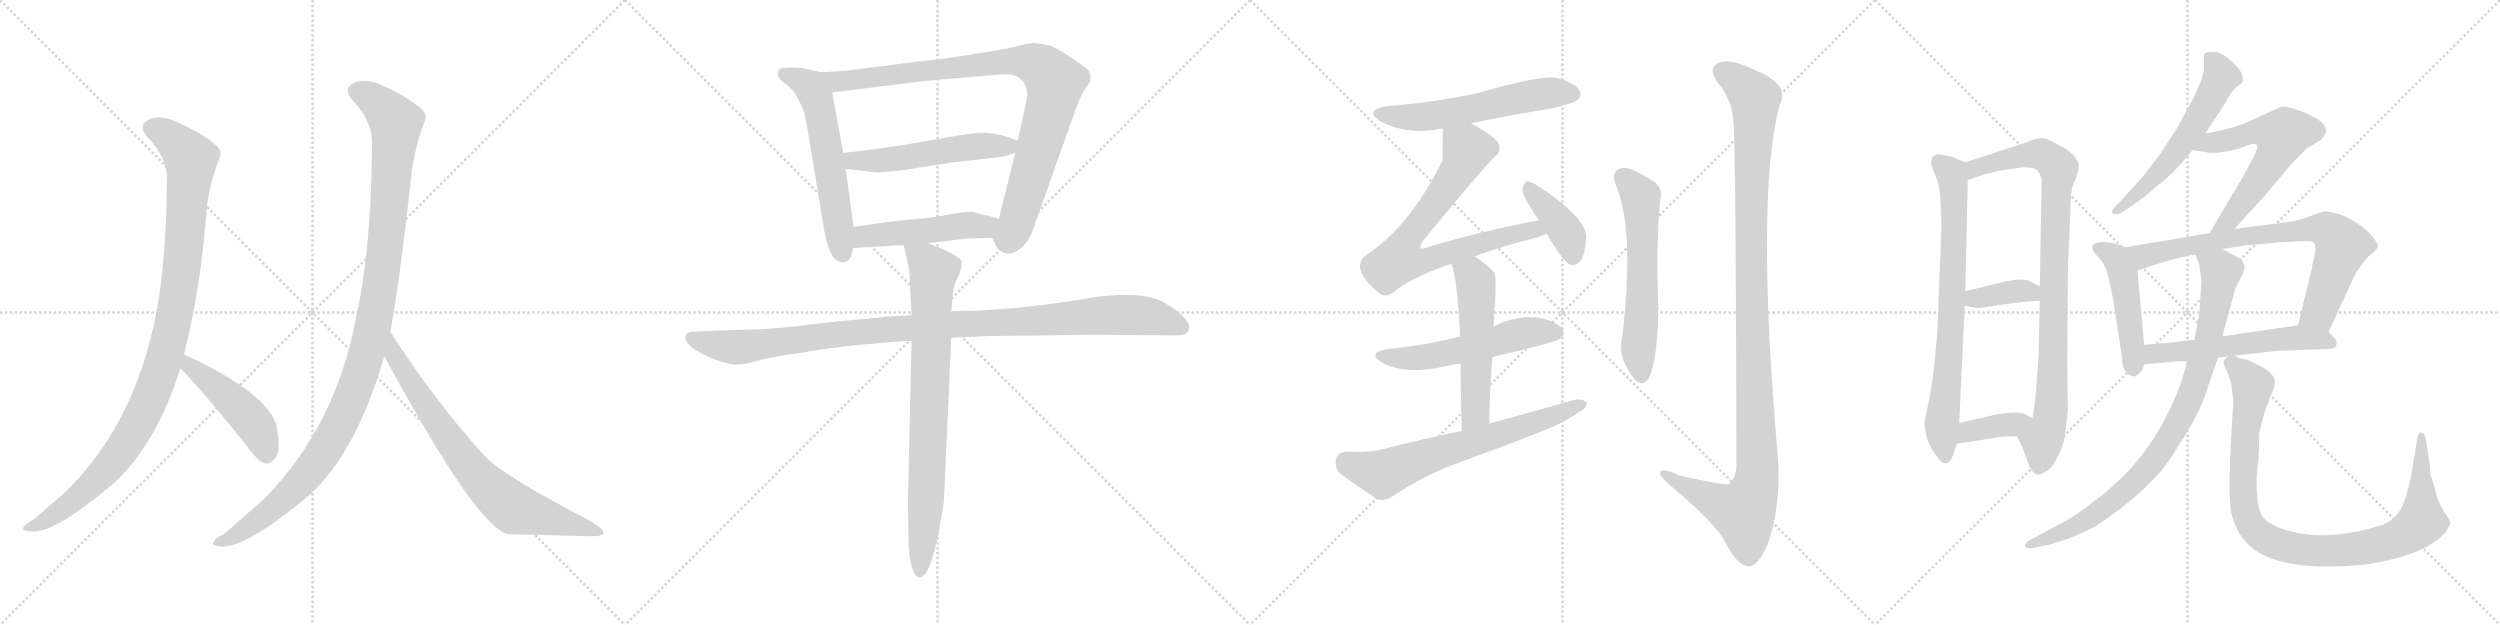 <svg version="1.1" viewBox="0 0 4096 1024" xmlns="http://www.w3.org/2000/svg">
  <g stroke="lightgray" stroke-dasharray="1,1" stroke-width="1" transform="scale(4, 4)">
    <line x1="0" y1="0" x2="256" y2="256"></line>
    <line x1="256" y1="0" x2="0" y2="256"></line>
    <line x1="128" y1="0" x2="128" y2="256"></line>
    <line x1="0" y1="128" x2="256" y2="128"></line>
    <line x1="256" y1="0" x2="512" y2="256"></line>
    <line x1="512" y1="0" x2="256" y2="256"></line>
    <line x1="384" y1="0" x2="384" y2="256"></line>
    <line x1="256" y1="128" x2="512" y2="128"></line>
    <line x1="512" y1="0" x2="768" y2="256"></line>
    <line x1="768" y1="0" x2="512" y2="256"></line>
    <line x1="640" y1="0" x2="640" y2="256"></line>
    <line x1="512" y1="128" x2="768" y2="128"></line>
    <line x1="768" y1="0" x2="1024" y2="256"></line>
    <line x1="1024" y1="0" x2="768" y2="256"></line>
    <line x1="896" y1="0" x2="896" y2="256"></line>
    <line x1="768" y1="128" x2="1024" y2="128"></line>
  </g>
<g transform="scale(1, -1) translate(0, -850)">
   <style type="text/css">
    @keyframes keyframes0 {
      from {
       stroke: black;
       stroke-dashoffset: 1034;
       stroke-width: 128;
       }
       77% {
       animation-timing-function: step-end;
       stroke: black;
       stroke-dashoffset: 0;
       stroke-width: 128;
       }
       to {
       stroke: black;
       stroke-width: 1024;
       }
       }
       #make-me-a-hanzi-animation-0 {
         animation: keyframes0 1.091s both;
         animation-delay: 0s;
         animation-timing-function: linear;
       }
    @keyframes keyframes1 {
      from {
       stroke: black;
       stroke-dashoffset: 465;
       stroke-width: 128;
       }
       60% {
       animation-timing-function: step-end;
       stroke: black;
       stroke-dashoffset: 0;
       stroke-width: 128;
       }
       to {
       stroke: black;
       stroke-width: 1024;
       }
       }
       #make-me-a-hanzi-animation-1 {
         animation: keyframes1 0.628s both;
         animation-delay: 1.091s;
         animation-timing-function: linear;
       }
    @keyframes keyframes2 {
      from {
       stroke: black;
       stroke-dashoffset: 1125;
       stroke-width: 128;
       }
       79% {
       animation-timing-function: step-end;
       stroke: black;
       stroke-dashoffset: 0;
       stroke-width: 128;
       }
       to {
       stroke: black;
       stroke-width: 1024;
       }
       }
       #make-me-a-hanzi-animation-2 {
         animation: keyframes2 1.166s both;
         animation-delay: 1.72s;
         animation-timing-function: linear;
       }
    @keyframes keyframes3 {
      from {
       stroke: black;
       stroke-dashoffset: 755;
       stroke-width: 128;
       }
       71% {
       animation-timing-function: step-end;
       stroke: black;
       stroke-dashoffset: 0;
       stroke-width: 128;
       }
       to {
       stroke: black;
       stroke-width: 1024;
       }
       }
       #make-me-a-hanzi-animation-3 {
         animation: keyframes3 0.864s both;
         animation-delay: 2.885s;
         animation-timing-function: linear;
       }
    @keyframes keyframes4 {
      from {
       stroke: black;
       stroke-dashoffset: 584;
       stroke-width: 128;
       }
       66% {
       animation-timing-function: step-end;
       stroke: black;
       stroke-dashoffset: 0;
       stroke-width: 128;
       }
       to {
       stroke: black;
       stroke-width: 1024;
       }
       }
       #make-me-a-hanzi-animation-4 {
         animation: keyframes4 0.725s both;
         animation-delay: 3.75s;
         animation-timing-function: linear;
       }
    @keyframes keyframes5 {
      from {
       stroke: black;
       stroke-dashoffset: 929;
       stroke-width: 128;
       }
       75% {
       animation-timing-function: step-end;
       stroke: black;
       stroke-dashoffset: 0;
       stroke-width: 128;
       }
       to {
       stroke: black;
       stroke-width: 1024;
       }
       }
       #make-me-a-hanzi-animation-5 {
         animation: keyframes5 1.006s both;
         animation-delay: 4.475s;
         animation-timing-function: linear;
       }
    @keyframes keyframes6 {
      from {
       stroke: black;
       stroke-dashoffset: 533;
       stroke-width: 128;
       }
       63% {
       animation-timing-function: step-end;
       stroke: black;
       stroke-dashoffset: 0;
       stroke-width: 128;
       }
       to {
       stroke: black;
       stroke-width: 1024;
       }
       }
       #make-me-a-hanzi-animation-6 {
         animation: keyframes6 0.684s both;
         animation-delay: 5.481s;
         animation-timing-function: linear;
       }
    @keyframes keyframes7 {
      from {
       stroke: black;
       stroke-dashoffset: 491;
       stroke-width: 128;
       }
       62% {
       animation-timing-function: step-end;
       stroke: black;
       stroke-dashoffset: 0;
       stroke-width: 128;
       }
       to {
       stroke: black;
       stroke-width: 1024;
       }
       }
       #make-me-a-hanzi-animation-7 {
         animation: keyframes7 0.65s both;
         animation-delay: 6.165s;
         animation-timing-function: linear;
       }
    @keyframes keyframes8 {
      from {
       stroke: black;
       stroke-dashoffset: 1066;
       stroke-width: 128;
       }
       78% {
       animation-timing-function: step-end;
       stroke: black;
       stroke-dashoffset: 0;
       stroke-width: 128;
       }
       to {
       stroke: black;
       stroke-width: 1024;
       }
       }
       #make-me-a-hanzi-animation-8 {
         animation: keyframes8 1.118s both;
         animation-delay: 6.814s;
         animation-timing-function: linear;
       }
    @keyframes keyframes9 {
      from {
       stroke: black;
       stroke-dashoffset: 801;
       stroke-width: 128;
       }
       72% {
       animation-timing-function: step-end;
       stroke: black;
       stroke-dashoffset: 0;
       stroke-width: 128;
       }
       to {
       stroke: black;
       stroke-width: 1024;
       }
       }
       #make-me-a-hanzi-animation-9 {
         animation: keyframes9 0.902s both;
         animation-delay: 7.932s;
         animation-timing-function: linear;
       }
    @keyframes keyframes10 {
      from {
       stroke: black;
       stroke-dashoffset: 574;
       stroke-width: 128;
       }
       65% {
       animation-timing-function: step-end;
       stroke: black;
       stroke-dashoffset: 0;
       stroke-width: 128;
       }
       to {
       stroke: black;
       stroke-width: 1024;
       }
       }
       #make-me-a-hanzi-animation-10 {
         animation: keyframes10 0.717s both;
         animation-delay: 8.834s;
         animation-timing-function: linear;
       }
    @keyframes keyframes11 {
      from {
       stroke: black;
       stroke-dashoffset: 750;
       stroke-width: 128;
       }
       71% {
       animation-timing-function: step-end;
       stroke: black;
       stroke-dashoffset: 0;
       stroke-width: 128;
       }
       to {
       stroke: black;
       stroke-width: 1024;
       }
       }
       #make-me-a-hanzi-animation-11 {
         animation: keyframes11 0.86s both;
         animation-delay: 9.551s;
         animation-timing-function: linear;
       }
    @keyframes keyframes12 {
      from {
       stroke: black;
       stroke-dashoffset: 398;
       stroke-width: 128;
       }
       56% {
       animation-timing-function: step-end;
       stroke: black;
       stroke-dashoffset: 0;
       stroke-width: 128;
       }
       to {
       stroke: black;
       stroke-width: 1024;
       }
       }
       #make-me-a-hanzi-animation-12 {
         animation: keyframes12 0.574s both;
         animation-delay: 10.411s;
         animation-timing-function: linear;
       }
    @keyframes keyframes13 {
      from {
       stroke: black;
       stroke-dashoffset: 545;
       stroke-width: 128;
       }
       64% {
       animation-timing-function: step-end;
       stroke: black;
       stroke-dashoffset: 0;
       stroke-width: 128;
       }
       to {
       stroke: black;
       stroke-width: 1024;
       }
       }
       #make-me-a-hanzi-animation-13 {
         animation: keyframes13 0.694s both;
         animation-delay: 10.985s;
         animation-timing-function: linear;
       }
    @keyframes keyframes14 {
      from {
       stroke: black;
       stroke-dashoffset: 539;
       stroke-width: 128;
       }
       64% {
       animation-timing-function: step-end;
       stroke: black;
       stroke-dashoffset: 0;
       stroke-width: 128;
       }
       to {
       stroke: black;
       stroke-width: 1024;
       }
       }
       #make-me-a-hanzi-animation-14 {
         animation: keyframes14 0.689s both;
         animation-delay: 11.679s;
         animation-timing-function: linear;
       }
    @keyframes keyframes15 {
      from {
       stroke: black;
       stroke-dashoffset: 667;
       stroke-width: 128;
       }
       68% {
       animation-timing-function: step-end;
       stroke: black;
       stroke-dashoffset: 0;
       stroke-width: 128;
       }
       to {
       stroke: black;
       stroke-width: 1024;
       }
       }
       #make-me-a-hanzi-animation-15 {
         animation: keyframes15 0.793s both;
         animation-delay: 12.367s;
         animation-timing-function: linear;
       }
    @keyframes keyframes16 {
      from {
       stroke: black;
       stroke-dashoffset: 595;
       stroke-width: 128;
       }
       66% {
       animation-timing-function: step-end;
       stroke: black;
       stroke-dashoffset: 0;
       stroke-width: 128;
       }
       to {
       stroke: black;
       stroke-width: 1024;
       }
       }
       #make-me-a-hanzi-animation-16 {
         animation: keyframes16 0.734s both;
         animation-delay: 13.16s;
         animation-timing-function: linear;
       }
    @keyframes keyframes17 {
      from {
       stroke: black;
       stroke-dashoffset: 1157;
       stroke-width: 128;
       }
       79% {
       animation-timing-function: step-end;
       stroke: black;
       stroke-dashoffset: 0;
       stroke-width: 128;
       }
       to {
       stroke: black;
       stroke-width: 1024;
       }
       }
       #make-me-a-hanzi-animation-17 {
         animation: keyframes17 1.192s both;
         animation-delay: 13.894s;
         animation-timing-function: linear;
       }
    @keyframes keyframes18 {
      from {
       stroke: black;
       stroke-dashoffset: 750;
       stroke-width: 128;
       }
       71% {
       animation-timing-function: step-end;
       stroke: black;
       stroke-dashoffset: 0;
       stroke-width: 128;
       }
       to {
       stroke: black;
       stroke-width: 1024;
       }
       }
       #make-me-a-hanzi-animation-18 {
         animation: keyframes18 0.86s both;
         animation-delay: 15.086s;
         animation-timing-function: linear;
       }
    @keyframes keyframes19 {
      from {
       stroke: black;
       stroke-dashoffset: 912;
       stroke-width: 128;
       }
       75% {
       animation-timing-function: step-end;
       stroke: black;
       stroke-dashoffset: 0;
       stroke-width: 128;
       }
       to {
       stroke: black;
       stroke-width: 1024;
       }
       }
       #make-me-a-hanzi-animation-19 {
         animation: keyframes19 0.992s both;
         animation-delay: 15.946s;
         animation-timing-function: linear;
       }
    @keyframes keyframes20 {
      from {
       stroke: black;
       stroke-dashoffset: 371;
       stroke-width: 128;
       }
       55% {
       animation-timing-function: step-end;
       stroke: black;
       stroke-dashoffset: 0;
       stroke-width: 128;
       }
       to {
       stroke: black;
       stroke-width: 1024;
       }
       }
       #make-me-a-hanzi-animation-20 {
         animation: keyframes20 0.552s both;
         animation-delay: 16.938s;
         animation-timing-function: linear;
       }
    @keyframes keyframes21 {
      from {
       stroke: black;
       stroke-dashoffset: 376;
       stroke-width: 128;
       }
       55% {
       animation-timing-function: step-end;
       stroke: black;
       stroke-dashoffset: 0;
       stroke-width: 128;
       }
       to {
       stroke: black;
       stroke-width: 1024;
       }
       }
       #make-me-a-hanzi-animation-21 {
         animation: keyframes21 0.556s both;
         animation-delay: 17.49s;
         animation-timing-function: linear;
       }
    @keyframes keyframes22 {
      from {
       stroke: black;
       stroke-dashoffset: 574;
       stroke-width: 128;
       }
       65% {
       animation-timing-function: step-end;
       stroke: black;
       stroke-dashoffset: 0;
       stroke-width: 128;
       }
       to {
       stroke: black;
       stroke-width: 1024;
       }
       }
       #make-me-a-hanzi-animation-22 {
         animation: keyframes22 0.717s both;
         animation-delay: 18.046s;
         animation-timing-function: linear;
       }
    @keyframes keyframes23 {
      from {
       stroke: black;
       stroke-dashoffset: 595;
       stroke-width: 128;
       }
       66% {
       animation-timing-function: step-end;
       stroke: black;
       stroke-dashoffset: 0;
       stroke-width: 128;
       }
       to {
       stroke: black;
       stroke-width: 1024;
       }
       }
       #make-me-a-hanzi-animation-23 {
         animation: keyframes23 0.734s both;
         animation-delay: 18.764s;
         animation-timing-function: linear;
       }
    @keyframes keyframes24 {
      from {
       stroke: black;
       stroke-dashoffset: 474;
       stroke-width: 128;
       }
       61% {
       animation-timing-function: step-end;
       stroke: black;
       stroke-dashoffset: 0;
       stroke-width: 128;
       }
       to {
       stroke: black;
       stroke-width: 1024;
       }
       }
       #make-me-a-hanzi-animation-24 {
         animation: keyframes24 0.636s both;
         animation-delay: 19.498s;
         animation-timing-function: linear;
       }
    @keyframes keyframes25 {
      from {
       stroke: black;
       stroke-dashoffset: 766;
       stroke-width: 128;
       }
       71% {
       animation-timing-function: step-end;
       stroke: black;
       stroke-dashoffset: 0;
       stroke-width: 128;
       }
       to {
       stroke: black;
       stroke-width: 1024;
       }
       }
       #make-me-a-hanzi-animation-25 {
         animation: keyframes25 0.873s both;
         animation-delay: 20.133s;
         animation-timing-function: linear;
       }
    @keyframes keyframes26 {
      from {
       stroke: black;
       stroke-dashoffset: 563;
       stroke-width: 128;
       }
       65% {
       animation-timing-function: step-end;
       stroke: black;
       stroke-dashoffset: 0;
       stroke-width: 128;
       }
       to {
       stroke: black;
       stroke-width: 1024;
       }
       }
       #make-me-a-hanzi-animation-26 {
         animation: keyframes26 0.708s both;
         animation-delay: 21.007s;
         animation-timing-function: linear;
       }
    @keyframes keyframes27 {
      from {
       stroke: black;
       stroke-dashoffset: 880;
       stroke-width: 128;
       }
       74% {
       animation-timing-function: step-end;
       stroke: black;
       stroke-dashoffset: 0;
       stroke-width: 128;
       }
       to {
       stroke: black;
       stroke-width: 1024;
       }
       }
       #make-me-a-hanzi-animation-27 {
         animation: keyframes27 0.966s both;
         animation-delay: 21.715s;
         animation-timing-function: linear;
       }
    @keyframes keyframes28 {
      from {
       stroke: black;
       stroke-dashoffset: 977;
       stroke-width: 128;
       }
       76% {
       animation-timing-function: step-end;
       stroke: black;
       stroke-dashoffset: 0;
       stroke-width: 128;
       }
       to {
       stroke: black;
       stroke-width: 1024;
       }
       }
       #make-me-a-hanzi-animation-28 {
         animation: keyframes28 1.045s both;
         animation-delay: 22.681s;
         animation-timing-function: linear;
       }
</style>
<path d="M 301.5 269.5 Q 328.5 375.5 338.5 504.5 Q 341.5 543.5 358.5 588.5 Q 365.5 601.5 354.5 611.5 Q 333.5 630.5 291.5 649.5 Q 266.5 661.5 247.5 655.5 Q 223.5 646.5 241.5 625.5 Q 274.5 591.5 273.5 554.5 Q 272.5 421.5 255.5 334.5 Q 219.5 151.5 104.5 41.5 L 55.5 -0.5 Q 42.5 -7.5 38.5 -13.5 Q 34.5 -20.5 52.5 -20.5 Q 88.5 -24.5 185.5 57.5 Q 255.5 120.5 295.5 246.5 L 301.5 269.5 Z" fill="lightgray"></path> 
<path d="M 295.5 246.5 Q 331.5 210.5 407.5 115.5 Q 420.5 96.5 434.5 90.5 Q 441.5 89.5 449.5 97.5 Q 461.5 109.5 453.5 149.5 Q 443.5 203.5 301.5 269.5 C 274.5 282.5 274.5 267.5 295.5 246.5 Z" fill="lightgray"></path> 
<path d="M 639.5 306.5 Q 652.5 372.5 672.5 548.5 Q 675.5 594.5 694.5 648.5 Q 701.5 661.5 690.5 671.5 Q 669.5 690.5 627.5 709.5 Q 602.5 721.5 583.5 715.5 Q 559.5 706.5 577.5 685.5 Q 610.5 651.5 609.5 614.5 Q 608.5 442.5 583.5 330.5 Q 550.5 152.5 433.5 33.5 L 367.5 -24.5 Q 352.5 -31.5 350.5 -37.5 Q 344.5 -44.5 364.5 -45.5 Q 406.5 -45.5 507.5 39.5 Q 583.5 108.5 629.5 265.5 Q 628.5 266.5 629.5 266.5 L 639.5 306.5 Z" fill="lightgray"></path> 
<path d="M 629.5 266.5 Q 785.5 -21.5 834.5 -25.5 Q 903.5 -26.5 962.5 -28.5 Q 987.5 -29.5 988.5 -23.5 Q 989.5 -16.5 963.5 -1.5 Q 822.5 71.5 792.5 104.5 Q 710.5 195.5 639.5 306.5 C 623.5 331.5 615.5 292.5 629.5 266.5 Z" fill="lightgray"></path> 
<path d="M 1344.5 731.5 L 1328.5 735.5 Q 1316.5 739.5 1297.5 739.5 Q 1278.5 739.5 1276.5 735.5 Q 1268.5 724.5 1289.5 710.5 Q 1295.5 706.5 1302.5 697.5 L 1314.5 674.5 Q 1319.5 661.5 1321.5 647.5 L 1350.5 471.5 Q 1356.5 442.5 1363.5 431.5 Q 1370.5 419.5 1382.5 420.5 Q 1394.5 420.5 1397.5 443.5 L 1398.5 478.5 L 1385.5 573.5 L 1381.5 599.5 L 1363.5 698.5 C 1358.5 728.5 1358.5 728.5 1344.5 731.5 Z" fill="lightgray"></path> 
<path d="M 1625.5 460.5 L 1632.5 445.5 Q 1634.5 440.5 1643.5 436.5 Q 1652.5 432.5 1661.5 436.5 Q 1683.5 445.5 1694.5 479.5 L 1760.5 665.5 Q 1767.5 686.5 1773.5 697.5 L 1785.5 715.5 Q 1789.5 732.5 1777.5 739.5 Q 1730.5 774.5 1715.5 776.5 L 1696.5 779.5 Q 1693.5 780.5 1670.5 775.5 Q 1651.5 769.5 1595.5 761.5 Q 1540.5 752.5 1506.5 749.5 L 1404.5 736.5 Q 1383.5 733.5 1344.5 731.5 C 1314.5 729.5 1333.5 694.5 1363.5 698.5 L 1516.5 717.5 L 1632.5 727.5 Q 1657.5 729.5 1666.5 724.5 Q 1687.5 712.5 1681.5 683.5 L 1667.5 619.5 L 1663.5 599.5 L 1636.5 491.5 C 1629.5 462.5 1623.5 464.5 1625.5 460.5 Z" fill="lightgray"></path> 
<path d="M 1667.5 619.5 L 1648.5 626.5 Q 1630.5 631.5 1613.5 632.5 Q 1597.5 633.5 1520.5 619.5 Q 1443.5 605.5 1381.5 599.5 C 1351.5 596.5 1355.5 577.5 1385.5 573.5 L 1434.5 567.5 Q 1436.5 566.5 1480.5 571.5 L 1558.5 583.5 L 1644.5 593.5 L 1663.5 599.5 C 1692.5 608.5 1694.5 609.5 1667.5 619.5 Z" fill="lightgray"></path> 
<path d="M 1520.5 451.5 L 1585.5 459.5 Q 1609.5 459.5 1625.5 460.5 C 1655.5 462.5 1665.5 483.5 1636.5 491.5 L 1619.5 496.5 Q 1598.5 500.5 1596.5 502.5 Q 1584.5 504.5 1554.5 498.5 Q 1524.5 492.5 1492.5 490.5 Q 1461.5 487.5 1398.5 478.5 C 1368.5 474.5 1367.5 441.5 1397.5 443.5 L 1480.5 448.5 L 1520.5 451.5 Z" fill="lightgray"></path> 
<path d="M 1493.5 333.5 L 1456.5 331.5 L 1374.5 323.5 Q 1352.5 321.5 1303.5 315.5 Q 1255.5 309.5 1203.5 309.5 L 1134.5 306.5 Q 1125.5 305.5 1123.5 300.5 Q 1118.5 286.5 1153.5 268.5 Q 1173.5 259.5 1189.5 255.5 Q 1205.5 248.5 1239.5 258.5 Q 1274.5 267.5 1310.5 271.5 Q 1351.5 279.5 1413.5 285.5 Q 1475.5 291.5 1493.5 291.5 L 1558.5 296.5 L 1621.5 299.5 L 1714.5 300.5 Q 1748.5 301.5 1796.5 301.5 L 1926.5 300.5 Q 1946.5 300.5 1947.5 309.5 Q 1953.5 326.5 1908.5 353.5 Q 1877.5 373.5 1795.5 363.5 Q 1690.5 345.5 1620.5 342.5 L 1596.5 340.5 Q 1568.5 341.5 1558.5 339.5 L 1493.5 333.5 Z" fill="lightgray"></path> 
<path d="M 1480.5 448.5 L 1489.5 409.5 L 1493.5 333.5 L 1493.5 291.5 L 1487.5 25.5 L 1488.5 -31.5 Q 1488.5 -56.5 1493.5 -77.5 Q 1501.5 -104.5 1514.5 -91.5 Q 1531.5 -73.5 1546.5 28.5 L 1558.5 296.5 L 1558.5 339.5 L 1560.5 360.5 Q 1561.5 375.5 1565.5 387.5 L 1571.5 400.5 Q 1576.5 414.5 1575.5 420.5 Q 1575.5 430.5 1520.5 451.5 C 1492.5 462.5 1475.5 469.5 1480.5 448.5 Z" fill="lightgray"></path> 
<path d="M 2410.0 648.0 Q 2471.0 661.0 2536.0 671.0 Q 2576.0 680.0 2583.0 685.0 Q 2593.0 692.0 2588.0 702.0 Q 2581.0 714.0 2551.0 722.0 Q 2526.0 728.0 2419.0 697.0 Q 2349.0 682.0 2272.0 676.0 Q 2235.0 670.0 2260.0 652.0 Q 2305.0 628.0 2360.0 639.0 Q 2361.0 640.0 2364.0 639.0 L 2410.0 648.0 Z" fill="lightgray"></path> 
<path d="M 2416.0 430.0 Q 2456.0 445.0 2518.0 461.0 Q 2527.0 464.0 2534.0 467.0 C 2562.0 477.0 2550.0 495.0 2521.0 489.0 Q 2433.0 473.0 2339.0 445.0 Q 2330.0 441.0 2327.0 444.0 Q 2326.0 447.0 2331.0 455.0 Q 2428.0 573.0 2448.0 592.0 Q 2461.0 602.0 2455.0 615.0 Q 2449.0 627.0 2410.0 648.0 C 2384.0 663.0 2364.0 669.0 2364.0 639.0 Q 2364.0 591.0 2363.0 586.0 Q 2309.0 478.0 2238.0 432.0 Q 2211.0 410.0 2258.0 371.0 Q 2268.0 361.0 2283.0 371.0 Q 2313.0 396.0 2378.0 418.0 L 2416.0 430.0 Z" fill="lightgray"></path> 
<path d="M 2534.0 467.0 Q 2562.0 419.0 2574.0 416.0 Q 2583.0 415.0 2590.0 423.0 Q 2597.0 433.0 2599.0 461.0 Q 2599.0 494.0 2519.0 546.0 Q 2507.0 553.0 2501.0 553.0 Q 2497.0 550.0 2494.0 540.0 Q 2494.0 530.0 2511.0 505.0 Q 2515.0 498.0 2521.0 489.0 L 2534.0 467.0 Z" fill="lightgray"></path> 
<path d="M 2445.0 265.0 Q 2548.0 289.0 2556.0 295.0 Q 2565.0 302.0 2560.0 311.0 Q 2553.0 321.0 2525.0 329.0 Q 2486.0 335.0 2447.0 315.0 L 2392.0 298.0 Q 2386.0 298.0 2381.0 296.0 Q 2332.0 284.0 2273.0 278.0 Q 2239.0 272.0 2264.0 256.0 Q 2303.0 235.0 2369.0 250.0 Q 2379.0 253.0 2393.0 254.0 L 2445.0 265.0 Z" fill="lightgray"></path> 
<path d="M 2440.0 156.0 Q 2441.0 214.0 2445.0 265.0 L 2447.0 315.0 Q 2453.0 399.0 2448.0 404.0 Q 2432.0 420.0 2416.0 430.0 C 2391.0 447.0 2369.0 447.0 2378.0 418.0 Q 2388.0 390.0 2392.0 306.0 Q 2391.0 303.0 2392.0 298.0 L 2393.0 254.0 Q 2393.0 209.0 2395.0 144.0 C 2396.0 114.0 2439.0 126.0 2440.0 156.0 Z" fill="lightgray"></path> 
<path d="M 2395.0 144.0 Q 2331.0 131.0 2265.0 114.0 Q 2243.0 108.0 2206.0 110.0 Q 2191.0 109.0 2189.0 98.0 Q 2186.0 83.0 2196.0 74.0 Q 2221.0 55.0 2257.0 32.0 Q 2267.0 28.0 2282.0 37.0 Q 2328.0 68.0 2379.0 88.0 Q 2457.0 116.0 2533.0 146.0 Q 2563.0 158.0 2584.0 173.0 Q 2599.0 180.0 2600.0 190.0 Q 2594.0 197.0 2580.0 195.0 Q 2513.0 176.0 2440.0 156.0 L 2395.0 144.0 Z" fill="lightgray"></path> 
<path d="M 2646.0 550.0 Q 2679.0 478.0 2658.0 298.0 Q 2649.0 262.0 2680.0 227.0 Q 2690.0 217.0 2700.0 228.0 Q 2716.0 256.0 2717.0 346.0 Q 2713.0 454.0 2720.0 521.0 Q 2726.0 543.0 2706.0 555.0 Q 2690.0 565.0 2672.0 573.0 Q 2659.0 577.0 2650.0 572.0 Q 2641.0 565.0 2646.0 550.0 Z" fill="lightgray"></path> 
<path d="M 2840.0 650.0 Q 2844.0 616.0 2845.0 88.0 Q 2844.0 66.0 2833.0 57.0 Q 2826.0 54.0 2752.0 71.0 Q 2718.0 86.0 2720.0 74.0 Q 2721.0 67.0 2742.0 50.0 Q 2811.0 -8.0 2827.0 -39.0 Q 2846.0 -76.0 2864.0 -78.0 Q 2880.0 -79.0 2896.0 -42.0 Q 2915.0 7.0 2914.0 87.0 Q 2875.0 529.0 2916.0 679.0 Q 2934.0 712.0 2873.0 736.0 Q 2836.0 755.0 2816.0 747.0 Q 2797.0 740.0 2814.0 715.0 Q 2838.0 687.0 2840.0 650.0 Z" fill="lightgray"></path> 
<path d="M 3179.0 525.0 L 3181.0 479.0 L 3174.0 307.0 Q 3174.0 302.0 3170.0 261.0 Q 3166.0 220.0 3160.0 192.0 L 3153.0 158.0 Q 3153.0 152.0 3155.0 141.0 Q 3157.0 130.0 3163.0 118.0 Q 3170.0 106.0 3173.0 103.0 Q 3181.0 90.0 3188.0 91.0 Q 3196.0 92.0 3200.0 105.0 L 3206.0 123.0 L 3210.0 157.0 L 3219.0 349.0 L 3220.0 373.0 L 3224.0 555.0 C 3225.0 582.0 3225.0 582.0 3220.0 584.0 L 3198.0 593.0 Q 3178.0 598.0 3174.0 597.0 Q 3158.0 593.0 3168.0 569.0 Q 3178.0 549.0 3179.0 525.0 Z" fill="lightgray"></path> 
<path d="M 3305.0 135.0 L 3315.0 114.0 L 3324.0 88.0 Q 3331.0 74.0 3336.0 73.0 Q 3342.0 71.0 3353.0 78.0 Q 3364.0 85.0 3372.0 103.0 Q 3381.0 121.0 3383.0 135.0 L 3388.0 178.0 L 3387.0 257.0 L 3388.0 410.0 L 3393.0 527.0 Q 3394.0 544.0 3400.0 555.0 Q 3406.0 571.0 3406.0 578.0 Q 3406.0 584.0 3399.0 593.0 Q 3393.0 602.0 3379.0 609.0 L 3357.0 621.0 Q 3342.0 628.0 3321.0 617.0 L 3220.0 584.0 C 3191.0 575.0 3196.0 545.0 3224.0 555.0 L 3244.0 562.0 Q 3256.0 566.0 3279.0 571.0 L 3316.0 576.0 Q 3332.0 576.0 3338.0 571.0 Q 3343.0 565.0 3345.0 555.0 L 3342.0 381.0 L 3342.0 357.0 L 3340.0 270.0 L 3337.0 227.0 Q 3335.0 188.0 3330.0 165.0 C 3325.0 135.0 3292.0 162.0 3305.0 135.0 Z" fill="lightgray"></path> 
<path d="M 3219.0 349.0 L 3241.0 345.0 L 3295.0 353.0 Q 3327.0 357.0 3342.0 357.0 C 3372.0 358.0 3369.0 368.0 3342.0 381.0 L 3326.0 389.0 Q 3321.0 392.0 3307.0 392.0 L 3286.0 389.0 L 3220.0 373.0 C 3191.0 366.0 3189.0 354.0 3219.0 349.0 Z" fill="lightgray"></path> 
<path d="M 3206.0 123.0 L 3284.0 135.0 L 3305.0 135.0 C 3335.0 135.0 3356.0 151.0 3330.0 165.0 L 3315.0 173.0 Q 3294.0 176.0 3262.0 169.0 L 3210.0 157.0 C 3181.0 150.0 3176.0 118.0 3206.0 123.0 Z" fill="lightgray"></path> 
<path d="M 3613.0 631.0 L 3647.0 683.0 Q 3656.0 701.0 3664.0 707.0 L 3674.0 715.0 Q 3677.0 728.0 3665.0 741.0 Q 3642.0 765.0 3628.0 765.0 Q 3614.0 765.0 3612.0 762.0 Q 3610.0 755.0 3611.0 742.0 Q 3613.0 729.0 3592.0 686.0 L 3565.0 637.0 L 3540.0 599.0 L 3512.0 562.0 L 3473.0 519.0 Q 3466.0 513.0 3464.0 509.0 Q 3455.0 499.0 3467.0 499.0 Q 3471.0 499.0 3478.0 503.0 L 3493.0 513.0 Q 3514.0 527.0 3535.0 546.0 Q 3563.0 567.0 3592.0 604.0 L 3613.0 631.0 Z" fill="lightgray"></path> 
<path d="M 3661.0 475.0 L 3712.0 531.0 L 3754.0 581.0 Q 3778.0 606.0 3780.0 607.0 L 3803.0 621.0 Q 3811.0 631.0 3811.0 636.0 Q 3811.0 651.0 3777.0 665.0 Q 3743.0 679.0 3735.0 674.0 L 3691.0 654.0 Q 3663.0 640.0 3613.0 631.0 C 3584.0 625.0 3562.0 608.0 3592.0 604.0 L 3612.0 601.0 Q 3629.0 596.0 3670.0 607.0 Q 3685.0 613.0 3689.0 614.0 Q 3693.0 615.0 3697.0 613.0 Q 3701.0 610.0 3692.0 592.0 L 3674.0 559.0 L 3620.0 468.0 C 3605.0 442.0 3641.0 453.0 3661.0 475.0 Z" fill="lightgray"></path> 
<path d="M 3483.0 445.0 L 3465.0 451.0 Q 3450.0 454.0 3439.0 453.0 Q 3429.0 451.0 3428.0 447.0 Q 3427.0 440.0 3433.0 434.0 L 3444.0 421.0 Q 3453.0 411.0 3462.0 360.0 L 3477.0 263.0 Q 3476.0 245.0 3489.0 235.0 L 3497.0 233.0 Q 3511.0 240.0 3513.0 253.0 L 3513.0 285.0 L 3502.0 407.0 C 3499.0 437.0 3499.0 440.0 3483.0 445.0 Z" fill="lightgray"></path> 
<path d="M 3815.0 306.0 L 3852.0 386.0 Q 3860.0 405.0 3867.0 413.0 Q 3873.0 423.0 3884.0 433.0 Q 3895.0 442.0 3896.0 446.0 Q 3897.0 449.0 3889.0 460.0 Q 3882.0 470.0 3864.0 483.0 Q 3846.0 495.0 3830.0 500.0 Q 3814.0 504.0 3809.0 504.0 Q 3804.0 503.0 3785.0 496.0 Q 3767.0 488.0 3732.0 484.0 L 3661.0 475.0 L 3620.0 468.0 L 3483.0 445.0 C 3453.0 440.0 3473.0 398.0 3502.0 407.0 L 3521.0 413.0 Q 3569.0 429.0 3597.0 433.0 L 3641.0 442.0 L 3680.0 448.0 L 3735.0 453.0 Q 3770.0 455.0 3779.0 455.0 Q 3789.0 455.0 3792.0 451.0 Q 3795.0 447.0 3792.0 429.0 Q 3788.0 417.0 3788.0 411.0 L 3765.0 317.0 C 3758.0 288.0 3802.0 279.0 3815.0 306.0 Z" fill="lightgray"></path> 
<path d="M 3660.0 267.0 L 3729.0 275.0 L 3808.0 278.0 Q 3827.0 278.0 3828.0 285.0 Q 3830.0 292.0 3822.0 299.0 L 3815.0 306.0 C 3799.0 322.0 3795.0 321.0 3765.0 317.0 L 3641.0 299.0 L 3595.0 293.0 L 3570.0 291.0 Q 3566.0 289.0 3547.0 288.0 L 3513.0 285.0 C 3483.0 282.0 3483.0 250.0 3513.0 253.0 L 3568.0 258.0 L 3584.0 258.0 L 3634.0 264.0 L 3650.0 266.0 L 3660.0 267.0 Z" fill="lightgray"></path> 
<path d="M 3584.0 258.0 L 3576.0 231.0 Q 3543.0 135.0 3480.0 71.0 Q 3458.0 50.0 3448.0 42.0 L 3417.0 18.0 Q 3396.0 2.0 3357.0 -18.0 L 3322.0 -37.0 Q 3317.0 -42.0 3318.0 -45.0 Q 3320.0 -49.0 3330.0 -48.0 L 3345.0 -45.0 Q 3380.0 -39.0 3432.0 -13.0 Q 3501.0 32.0 3543.0 81.0 Q 3557.0 99.0 3582.0 140.0 Q 3607.0 180.0 3618.0 218.0 L 3634.0 264.0 L 3641.0 299.0 L 3663.0 379.0 L 3672.0 396.0 Q 3679.0 410.0 3677.0 416.0 Q 3676.0 422.0 3667.0 428.0 L 3641.0 442.0 C 3615.0 456.0 3587.0 461.0 3597.0 433.0 L 3603.0 417.0 L 3607.0 392.0 L 3605.0 363.0 Q 3604.0 336.0 3601.0 323.0 L 3595.0 293.0 L 3584.0 258.0 Z" fill="lightgray"></path> 
<path d="M 3982.0 73.0 L 3981.0 88.0 L 3975.0 128.0 Q 3973.0 137.0 3971.0 139.0 Q 3963.0 147.0 3960.0 129.0 L 3951.0 74.0 Q 3941.0 23.0 3928.0 8.0 Q 3915.0 -7.0 3900.0 -11.0 Q 3806.0 -40.0 3738.0 -16.0 Q 3709.0 -5.0 3704.0 9.0 Q 3698.0 23.0 3698.0 43.0 Q 3696.0 58.0 3699.0 86.0 Q 3702.0 114.0 3701.0 132.0 Q 3701.0 150.0 3720.0 201.0 Q 3727.0 214.0 3727.0 225.0 Q 3726.0 240.0 3698.0 253.0 L 3681.0 261.0 Q 3674.0 261.0 3660.0 267.0 C 3651.0 270.0 3651.0 270.0 3650.0 266.0 L 3645.0 261.0 Q 3640.0 256.0 3649.0 241.0 L 3656.0 221.0 Q 3656.0 215.0 3658.0 202.0 Q 3660.0 188.0 3658.0 177.0 L 3654.0 103.0 Q 3651.0 36.0 3656.0 9.0 Q 3665.0 -30.0 3694.0 -51.0 Q 3749.0 -89.0 3882.0 -74.0 Q 3974.0 -59.0 4006.0 -23.0 Q 4015.0 -10.0 4015.0 -6.0 Q 4011.0 2.0 4003.0 14.0 Q 3995.0 26.0 3992.0 39.0 Q 3989.0 52.0 3982.0 73.0 Z" fill="lightgray"></path> 
      <clipPath id="make-me-a-hanzi-clip-0">
      <path d="M 301.5 269.5 Q 328.5 375.5 338.5 504.5 Q 341.5 543.5 358.5 588.5 Q 365.5 601.5 354.5 611.5 Q 333.5 630.5 291.5 649.5 Q 266.5 661.5 247.5 655.5 Q 223.5 646.5 241.5 625.5 Q 274.5 591.5 273.5 554.5 Q 272.5 421.5 255.5 334.5 Q 219.5 151.5 104.5 41.5 L 55.5 -0.5 Q 42.5 -7.5 38.5 -13.5 Q 34.5 -20.5 52.5 -20.5 Q 88.5 -24.5 185.5 57.5 Q 255.5 120.5 295.5 246.5 L 301.5 269.5 Z" fill="lightgray"></path>
      </clipPath>
      <path clip-path="url(#make-me-a-hanzi-clip-0)" d="M 249.5 639.5 L 286.5 618.5 L 312.5 586.5 L 290.5 355.5 L 264.5 246.5 L 233.5 170.5 L 180.5 88.5 L 115.5 25.5 L 46.5 -15.5 " fill="none" id="make-me-a-hanzi-animation-0" stroke-dasharray="906 1812" stroke-linecap="round"></path>

      <clipPath id="make-me-a-hanzi-clip-1">
      <path d="M 295.5 246.5 Q 331.5 210.5 407.5 115.5 Q 420.5 96.5 434.5 90.5 Q 441.5 89.5 449.5 97.5 Q 461.5 109.5 453.5 149.5 Q 443.5 203.5 301.5 269.5 C 274.5 282.5 274.5 267.5 295.5 246.5 Z" fill="lightgray"></path>
      </clipPath>
      <path clip-path="url(#make-me-a-hanzi-clip-1)" d="M 310.5 261.5 L 310.5 250.5 L 407.5 166.5 L 427.5 136.5 L 435.5 103.5 " fill="none" id="make-me-a-hanzi-animation-1" stroke-dasharray="337 674" stroke-linecap="round"></path>

      <clipPath id="make-me-a-hanzi-clip-2">
      <path d="M 639.5 306.5 Q 652.5 372.5 672.5 548.5 Q 675.5 594.5 694.5 648.5 Q 701.5 661.5 690.5 671.5 Q 669.5 690.5 627.5 709.5 Q 602.5 721.5 583.5 715.5 Q 559.5 706.5 577.5 685.5 Q 610.5 651.5 609.5 614.5 Q 608.5 442.5 583.5 330.5 Q 550.5 152.5 433.5 33.5 L 367.5 -24.5 Q 352.5 -31.5 350.5 -37.5 Q 344.5 -44.5 364.5 -45.5 Q 406.5 -45.5 507.5 39.5 Q 583.5 108.5 629.5 265.5 Q 628.5 266.5 629.5 266.5 L 639.5 306.5 Z" fill="lightgray"></path>
      </clipPath>
      <path clip-path="url(#make-me-a-hanzi-clip-2)" d="M 585.5 699.5 L 622.5 678.5 L 648.5 646.5 L 627.5 411.5 L 593.5 247.5 L 544.5 131.5 L 508.5 79.5 L 438.5 9.5 L 358.5 -39.5 " fill="none" id="make-me-a-hanzi-animation-2" stroke-dasharray="997 1994" stroke-linecap="round"></path>

      <clipPath id="make-me-a-hanzi-clip-3">
      <path d="M 629.5 266.5 Q 785.5 -21.5 834.5 -25.5 Q 903.5 -26.5 962.5 -28.5 Q 987.5 -29.5 988.5 -23.5 Q 989.5 -16.5 963.5 -1.5 Q 822.5 71.5 792.5 104.5 Q 710.5 195.5 639.5 306.5 C 623.5 331.5 615.5 292.5 629.5 266.5 Z" fill="lightgray"></path>
      </clipPath>
      <path clip-path="url(#make-me-a-hanzi-clip-3)" d="M 642.5 298.5 L 647.5 260.5 L 703.5 174.5 L 752.5 106.5 L 812.5 40.5 L 842.5 16.5 L 983.5 -22.5 " fill="none" id="make-me-a-hanzi-animation-3" stroke-dasharray="627 1254" stroke-linecap="round"></path>

      <clipPath id="make-me-a-hanzi-clip-4">
      <path d="M 1344.5 731.5 L 1328.5 735.5 Q 1316.5 739.5 1297.5 739.5 Q 1278.5 739.5 1276.5 735.5 Q 1268.5 724.5 1289.5 710.5 Q 1295.5 706.5 1302.5 697.5 L 1314.5 674.5 Q 1319.5 661.5 1321.5 647.5 L 1350.5 471.5 Q 1356.5 442.5 1363.5 431.5 Q 1370.5 419.5 1382.5 420.5 Q 1394.5 420.5 1397.5 443.5 L 1398.5 478.5 L 1385.5 573.5 L 1381.5 599.5 L 1363.5 698.5 C 1358.5 728.5 1358.5 728.5 1344.5 731.5 Z" fill="lightgray"></path>
      </clipPath>
      <path clip-path="url(#make-me-a-hanzi-clip-4)" d="M 1283.5 729.5 L 1326.5 708.5 L 1337.5 690.5 L 1380.5 435.5 " fill="none" id="make-me-a-hanzi-animation-4" stroke-dasharray="456 912" stroke-linecap="round"></path>

      <clipPath id="make-me-a-hanzi-clip-5">
      <path d="M 1625.5 460.5 L 1632.5 445.5 Q 1634.5 440.5 1643.5 436.5 Q 1652.5 432.5 1661.5 436.5 Q 1683.5 445.5 1694.5 479.5 L 1760.5 665.5 Q 1767.5 686.5 1773.5 697.5 L 1785.5 715.5 Q 1789.5 732.5 1777.5 739.5 Q 1730.5 774.5 1715.5 776.5 L 1696.5 779.5 Q 1693.5 780.5 1670.5 775.5 Q 1651.5 769.5 1595.5 761.5 Q 1540.5 752.5 1506.5 749.5 L 1404.5 736.5 Q 1383.5 733.5 1344.5 731.5 C 1314.5 729.5 1333.5 694.5 1363.5 698.5 L 1516.5 717.5 L 1632.5 727.5 Q 1657.5 729.5 1666.5 724.5 Q 1687.5 712.5 1681.5 683.5 L 1667.5 619.5 L 1663.5 599.5 L 1636.5 491.5 C 1629.5 462.5 1623.5 464.5 1625.5 460.5 Z" fill="lightgray"></path>
      </clipPath>
      <path clip-path="url(#make-me-a-hanzi-clip-5)" d="M 1353.5 729.5 L 1373.5 717.5 L 1660.5 750.5 L 1685.5 748.5 L 1710.5 736.5 L 1728.5 714.5 L 1719.5 668.5 L 1664.5 482.5 L 1653.5 461.5 L 1638.5 461.5 " fill="none" id="make-me-a-hanzi-animation-5" stroke-dasharray="801 1602" stroke-linecap="round"></path>

      <clipPath id="make-me-a-hanzi-clip-6">
      <path d="M 1667.5 619.5 L 1648.5 626.5 Q 1630.5 631.5 1613.5 632.5 Q 1597.5 633.5 1520.5 619.5 Q 1443.5 605.5 1381.5 599.5 C 1351.5 596.5 1355.5 577.5 1385.5 573.5 L 1434.5 567.5 Q 1436.5 566.5 1480.5 571.5 L 1558.5 583.5 L 1644.5 593.5 L 1663.5 599.5 C 1692.5 608.5 1694.5 609.5 1667.5 619.5 Z" fill="lightgray"></path>
      </clipPath>
      <path clip-path="url(#make-me-a-hanzi-clip-6)" d="M 1389.5 594.5 L 1398.5 586.5 L 1466.5 588.5 L 1535.5 602.5 L 1651.5 610.5 L 1660.5 615.5 " fill="none" id="make-me-a-hanzi-animation-6" stroke-dasharray="405 810" stroke-linecap="round"></path>

      <clipPath id="make-me-a-hanzi-clip-7">
      <path d="M 1520.5 451.5 L 1585.5 459.5 Q 1609.5 459.5 1625.5 460.5 C 1655.5 462.5 1665.5 483.5 1636.5 491.5 L 1619.5 496.5 Q 1598.5 500.5 1596.5 502.5 Q 1584.5 504.5 1554.5 498.5 Q 1524.5 492.5 1492.5 490.5 Q 1461.5 487.5 1398.5 478.5 C 1368.5 474.5 1367.5 441.5 1397.5 443.5 L 1480.5 448.5 L 1520.5 451.5 Z" fill="lightgray"></path>
      </clipPath>
      <path clip-path="url(#make-me-a-hanzi-clip-7)" d="M 1404.5 449.5 L 1417.5 462.5 L 1581.5 481.5 L 1611.5 478.5 L 1630.5 487.5 " fill="none" id="make-me-a-hanzi-animation-7" stroke-dasharray="363 726" stroke-linecap="round"></path>

      <clipPath id="make-me-a-hanzi-clip-8">
      <path d="M 1493.5 333.5 L 1456.5 331.5 L 1374.5 323.5 Q 1352.5 321.5 1303.5 315.5 Q 1255.5 309.5 1203.5 309.5 L 1134.5 306.5 Q 1125.5 305.5 1123.5 300.5 Q 1118.5 286.5 1153.5 268.5 Q 1173.5 259.5 1189.5 255.5 Q 1205.5 248.5 1239.5 258.5 Q 1274.5 267.5 1310.5 271.5 Q 1351.5 279.5 1413.5 285.5 Q 1475.5 291.5 1493.5 291.5 L 1558.5 296.5 L 1621.5 299.5 L 1714.5 300.5 Q 1748.5 301.5 1796.5 301.5 L 1926.5 300.5 Q 1946.5 300.5 1947.5 309.5 Q 1953.5 326.5 1908.5 353.5 Q 1877.5 373.5 1795.5 363.5 Q 1690.5 345.5 1620.5 342.5 L 1596.5 340.5 Q 1568.5 341.5 1558.5 339.5 L 1493.5 333.5 Z" fill="lightgray"></path>
      </clipPath>
      <path clip-path="url(#make-me-a-hanzi-clip-8)" d="M 1132.5 296.5 L 1205.5 280.5 L 1451.5 310.5 L 1826.5 334.5 L 1884.5 331.5 L 1935.5 313.5 " fill="none" id="make-me-a-hanzi-animation-8" stroke-dasharray="938 1876" stroke-linecap="round"></path>

      <clipPath id="make-me-a-hanzi-clip-9">
      <path d="M 1480.5 448.5 L 1489.5 409.5 L 1493.5 333.5 L 1493.5 291.5 L 1487.5 25.5 L 1488.5 -31.5 Q 1488.5 -56.5 1493.5 -77.5 Q 1501.5 -104.5 1514.5 -91.5 Q 1531.5 -73.5 1546.5 28.5 L 1558.5 296.5 L 1558.5 339.5 L 1560.5 360.5 Q 1561.5 375.5 1565.5 387.5 L 1571.5 400.5 Q 1576.5 414.5 1575.5 420.5 Q 1575.5 430.5 1520.5 451.5 C 1492.5 462.5 1475.5 469.5 1480.5 448.5 Z" fill="lightgray"></path>
      </clipPath>
      <path clip-path="url(#make-me-a-hanzi-clip-9)" d="M 1487.5 443.5 L 1521.5 418.5 L 1529.5 403.5 L 1518.5 53.5 L 1505.5 -81.5 " fill="none" id="make-me-a-hanzi-animation-9" stroke-dasharray="673 1346" stroke-linecap="round"></path>

      <clipPath id="make-me-a-hanzi-clip-10">
      <path d="M 2410.0 648.0 Q 2471.0 661.0 2536.0 671.0 Q 2576.0 680.0 2583.0 685.0 Q 2593.0 692.0 2588.0 702.0 Q 2581.0 714.0 2551.0 722.0 Q 2526.0 728.0 2419.0 697.0 Q 2349.0 682.0 2272.0 676.0 Q 2235.0 670.0 2260.0 652.0 Q 2305.0 628.0 2360.0 639.0 Q 2361.0 640.0 2364.0 639.0 L 2410.0 648.0 Z" fill="lightgray"></path>
      </clipPath>
      <path clip-path="url(#make-me-a-hanzi-clip-10)" d="M 2264.0 665.0 L 2285.0 659.0 L 2349.0 660.0 L 2533.0 697.0 L 2577.0 696.0 " fill="none" id="make-me-a-hanzi-animation-10" stroke-dasharray="446 892" stroke-linecap="round"></path>

      <clipPath id="make-me-a-hanzi-clip-11">
      <path d="M 2416.0 430.0 Q 2456.0 445.0 2518.0 461.0 Q 2527.0 464.0 2534.0 467.0 C 2562.0 477.0 2550.0 495.0 2521.0 489.0 Q 2433.0 473.0 2339.0 445.0 Q 2330.0 441.0 2327.0 444.0 Q 2326.0 447.0 2331.0 455.0 Q 2428.0 573.0 2448.0 592.0 Q 2461.0 602.0 2455.0 615.0 Q 2449.0 627.0 2410.0 648.0 C 2384.0 663.0 2364.0 669.0 2364.0 639.0 Q 2364.0 591.0 2363.0 586.0 Q 2309.0 478.0 2238.0 432.0 Q 2211.0 410.0 2258.0 371.0 Q 2268.0 361.0 2283.0 371.0 Q 2313.0 396.0 2378.0 418.0 L 2416.0 430.0 Z" fill="lightgray"></path>
      </clipPath>
      <path clip-path="url(#make-me-a-hanzi-clip-11)" d="M 2374.0 628.0 L 2404.0 605.0 L 2397.0 586.0 L 2351.0 514.0 L 2311.0 468.0 L 2293.0 424.0 L 2328.0 421.0 L 2501.0 472.0 L 2528.0 471.0 " fill="none" id="make-me-a-hanzi-animation-11" stroke-dasharray="622 1244" stroke-linecap="round"></path>

      <clipPath id="make-me-a-hanzi-clip-12">
      <path d="M 2534.0 467.0 Q 2562.0 419.0 2574.0 416.0 Q 2583.0 415.0 2590.0 423.0 Q 2597.0 433.0 2599.0 461.0 Q 2599.0 494.0 2519.0 546.0 Q 2507.0 553.0 2501.0 553.0 Q 2497.0 550.0 2494.0 540.0 Q 2494.0 530.0 2511.0 505.0 Q 2515.0 498.0 2521.0 489.0 L 2534.0 467.0 Z" fill="lightgray"></path>
      </clipPath>
      <path clip-path="url(#make-me-a-hanzi-clip-12)" d="M 2503.0 544.0 L 2567.0 468.0 L 2577.0 427.0 " fill="none" id="make-me-a-hanzi-animation-12" stroke-dasharray="270 540" stroke-linecap="round"></path>

      <clipPath id="make-me-a-hanzi-clip-13">
      <path d="M 2445.0 265.0 Q 2548.0 289.0 2556.0 295.0 Q 2565.0 302.0 2560.0 311.0 Q 2553.0 321.0 2525.0 329.0 Q 2486.0 335.0 2447.0 315.0 L 2392.0 298.0 Q 2386.0 298.0 2381.0 296.0 Q 2332.0 284.0 2273.0 278.0 Q 2239.0 272.0 2264.0 256.0 Q 2303.0 235.0 2369.0 250.0 Q 2379.0 253.0 2393.0 254.0 L 2445.0 265.0 Z" fill="lightgray"></path>
      </clipPath>
      <path clip-path="url(#make-me-a-hanzi-clip-13)" d="M 2266.0 268.0 L 2325.0 263.0 L 2491.0 303.0 L 2550.0 305.0 " fill="none" id="make-me-a-hanzi-animation-13" stroke-dasharray="417 834" stroke-linecap="round"></path>

      <clipPath id="make-me-a-hanzi-clip-14">
      <path d="M 2440.0 156.0 Q 2441.0 214.0 2445.0 265.0 L 2447.0 315.0 Q 2453.0 399.0 2448.0 404.0 Q 2432.0 420.0 2416.0 430.0 C 2391.0 447.0 2369.0 447.0 2378.0 418.0 Q 2388.0 390.0 2392.0 306.0 Q 2391.0 303.0 2392.0 298.0 L 2393.0 254.0 Q 2393.0 209.0 2395.0 144.0 C 2396.0 114.0 2439.0 126.0 2440.0 156.0 Z" fill="lightgray"></path>
      </clipPath>
      <path clip-path="url(#make-me-a-hanzi-clip-14)" d="M 2386.0 416.0 L 2414.0 396.0 L 2419.0 372.0 L 2418.0 181.0 L 2401.0 153.0 " fill="none" id="make-me-a-hanzi-animation-14" stroke-dasharray="411 822" stroke-linecap="round"></path>

      <clipPath id="make-me-a-hanzi-clip-15">
      <path d="M 2395.0 144.0 Q 2331.0 131.0 2265.0 114.0 Q 2243.0 108.0 2206.0 110.0 Q 2191.0 109.0 2189.0 98.0 Q 2186.0 83.0 2196.0 74.0 Q 2221.0 55.0 2257.0 32.0 Q 2267.0 28.0 2282.0 37.0 Q 2328.0 68.0 2379.0 88.0 Q 2457.0 116.0 2533.0 146.0 Q 2563.0 158.0 2584.0 173.0 Q 2599.0 180.0 2600.0 190.0 Q 2594.0 197.0 2580.0 195.0 Q 2513.0 176.0 2440.0 156.0 L 2395.0 144.0 Z" fill="lightgray"></path>
      </clipPath>
      <path clip-path="url(#make-me-a-hanzi-clip-15)" d="M 2204.0 94.0 L 2266.0 74.0 L 2593.0 188.0 " fill="none" id="make-me-a-hanzi-animation-15" stroke-dasharray="539 1078" stroke-linecap="round"></path>

      <clipPath id="make-me-a-hanzi-clip-16">
      <path d="M 2646.0 550.0 Q 2679.0 478.0 2658.0 298.0 Q 2649.0 262.0 2680.0 227.0 Q 2690.0 217.0 2700.0 228.0 Q 2716.0 256.0 2717.0 346.0 Q 2713.0 454.0 2720.0 521.0 Q 2726.0 543.0 2706.0 555.0 Q 2690.0 565.0 2672.0 573.0 Q 2659.0 577.0 2650.0 572.0 Q 2641.0 565.0 2646.0 550.0 Z" fill="lightgray"></path>
      </clipPath>
      <path clip-path="url(#make-me-a-hanzi-clip-16)" d="M 2659.0 561.0 L 2688.0 528.0 L 2689.0 518.0 L 2691.0 355.0 L 2684.0 279.0 L 2690.0 234.0 " fill="none" id="make-me-a-hanzi-animation-16" stroke-dasharray="467 934" stroke-linecap="round"></path>

      <clipPath id="make-me-a-hanzi-clip-17">
      <path d="M 2840.0 650.0 Q 2844.0 616.0 2845.0 88.0 Q 2844.0 66.0 2833.0 57.0 Q 2826.0 54.0 2752.0 71.0 Q 2718.0 86.0 2720.0 74.0 Q 2721.0 67.0 2742.0 50.0 Q 2811.0 -8.0 2827.0 -39.0 Q 2846.0 -76.0 2864.0 -78.0 Q 2880.0 -79.0 2896.0 -42.0 Q 2915.0 7.0 2914.0 87.0 Q 2875.0 529.0 2916.0 679.0 Q 2934.0 712.0 2873.0 736.0 Q 2836.0 755.0 2816.0 747.0 Q 2797.0 740.0 2814.0 715.0 Q 2838.0 687.0 2840.0 650.0 Z" fill="lightgray"></path>
      </clipPath>
      <path clip-path="url(#make-me-a-hanzi-clip-17)" d="M 2819.0 734.0 L 2841.0 722.0 L 2875.0 689.0 L 2869.0 354.0 L 2878.0 62.0 L 2857.0 10.0 L 2814.0 26.0 L 2727.0 74.0 " fill="none" id="make-me-a-hanzi-animation-17" stroke-dasharray="1029 2058" stroke-linecap="round"></path>

      <clipPath id="make-me-a-hanzi-clip-18">
      <path d="M 3179.0 525.0 L 3181.0 479.0 L 3174.0 307.0 Q 3174.0 302.0 3170.0 261.0 Q 3166.0 220.0 3160.0 192.0 L 3153.0 158.0 Q 3153.0 152.0 3155.0 141.0 Q 3157.0 130.0 3163.0 118.0 Q 3170.0 106.0 3173.0 103.0 Q 3181.0 90.0 3188.0 91.0 Q 3196.0 92.0 3200.0 105.0 L 3206.0 123.0 L 3210.0 157.0 L 3219.0 349.0 L 3220.0 373.0 L 3224.0 555.0 C 3225.0 582.0 3225.0 582.0 3220.0 584.0 L 3198.0 593.0 Q 3178.0 598.0 3174.0 597.0 Q 3158.0 593.0 3168.0 569.0 Q 3178.0 549.0 3179.0 525.0 Z" fill="lightgray"></path>
      </clipPath>
      <path clip-path="url(#make-me-a-hanzi-clip-18)" d="M 3177.0 584.0 L 3197.0 566.0 L 3202.0 502.0 L 3196.0 298.0 L 3181.0 150.0 L 3187.0 100.0 " fill="none" id="make-me-a-hanzi-animation-18" stroke-dasharray="622 1244" stroke-linecap="round"></path>

      <clipPath id="make-me-a-hanzi-clip-19">
      <path d="M 3305.0 135.0 L 3315.0 114.0 L 3324.0 88.0 Q 3331.0 74.0 3336.0 73.0 Q 3342.0 71.0 3353.0 78.0 Q 3364.0 85.0 3372.0 103.0 Q 3381.0 121.0 3383.0 135.0 L 3388.0 178.0 L 3387.0 257.0 L 3388.0 410.0 L 3393.0 527.0 Q 3394.0 544.0 3400.0 555.0 Q 3406.0 571.0 3406.0 578.0 Q 3406.0 584.0 3399.0 593.0 Q 3393.0 602.0 3379.0 609.0 L 3357.0 621.0 Q 3342.0 628.0 3321.0 617.0 L 3220.0 584.0 C 3191.0 575.0 3196.0 545.0 3224.0 555.0 L 3244.0 562.0 Q 3256.0 566.0 3279.0 571.0 L 3316.0 576.0 Q 3332.0 576.0 3338.0 571.0 Q 3343.0 565.0 3345.0 555.0 L 3342.0 381.0 L 3342.0 357.0 L 3340.0 270.0 L 3337.0 227.0 Q 3335.0 188.0 3330.0 165.0 C 3325.0 135.0 3292.0 162.0 3305.0 135.0 Z" fill="lightgray"></path>
      </clipPath>
      <path clip-path="url(#make-me-a-hanzi-clip-19)" d="M 3227.0 563.0 L 3236.0 574.0 L 3260.0 583.0 L 3336.0 598.0 L 3350.0 595.0 L 3373.0 574.0 L 3361.0 186.0 L 3339.0 83.0 " fill="none" id="make-me-a-hanzi-animation-19" stroke-dasharray="784 1568" stroke-linecap="round"></path>

      <clipPath id="make-me-a-hanzi-clip-20">
      <path d="M 3219.0 349.0 L 3241.0 345.0 L 3295.0 353.0 Q 3327.0 357.0 3342.0 357.0 C 3372.0 358.0 3369.0 368.0 3342.0 381.0 L 3326.0 389.0 Q 3321.0 392.0 3307.0 392.0 L 3286.0 389.0 L 3220.0 373.0 C 3191.0 366.0 3189.0 354.0 3219.0 349.0 Z" fill="lightgray"></path>
      </clipPath>
      <path clip-path="url(#make-me-a-hanzi-clip-20)" d="M 3226.0 355.0 L 3234.0 361.0 L 3312.0 374.0 L 3336.0 363.0 " fill="none" id="make-me-a-hanzi-animation-20" stroke-dasharray="243 486" stroke-linecap="round"></path>

      <clipPath id="make-me-a-hanzi-clip-21">
      <path d="M 3206.0 123.0 L 3284.0 135.0 L 3305.0 135.0 C 3335.0 135.0 3356.0 151.0 3330.0 165.0 L 3315.0 173.0 Q 3294.0 176.0 3262.0 169.0 L 3210.0 157.0 C 3181.0 150.0 3176.0 118.0 3206.0 123.0 Z" fill="lightgray"></path>
      </clipPath>
      <path clip-path="url(#make-me-a-hanzi-clip-21)" d="M 3213.0 128.0 L 3226.0 143.0 L 3324.0 162.0 " fill="none" id="make-me-a-hanzi-animation-21" stroke-dasharray="248 496" stroke-linecap="round"></path>

      <clipPath id="make-me-a-hanzi-clip-22">
      <path d="M 3613.0 631.0 L 3647.0 683.0 Q 3656.0 701.0 3664.0 707.0 L 3674.0 715.0 Q 3677.0 728.0 3665.0 741.0 Q 3642.0 765.0 3628.0 765.0 Q 3614.0 765.0 3612.0 762.0 Q 3610.0 755.0 3611.0 742.0 Q 3613.0 729.0 3592.0 686.0 L 3565.0 637.0 L 3540.0 599.0 L 3512.0 562.0 L 3473.0 519.0 Q 3466.0 513.0 3464.0 509.0 Q 3455.0 499.0 3467.0 499.0 Q 3471.0 499.0 3478.0 503.0 L 3493.0 513.0 Q 3514.0 527.0 3535.0 546.0 Q 3563.0 567.0 3592.0 604.0 L 3613.0 631.0 Z" fill="lightgray"></path>
      </clipPath>
      <path clip-path="url(#make-me-a-hanzi-clip-22)" d="M 3617.0 757.0 L 3629.0 747.0 L 3639.0 725.0 L 3615.0 676.0 L 3547.0 578.0 L 3471.0 506.0 " fill="none" id="make-me-a-hanzi-animation-22" stroke-dasharray="446 892" stroke-linecap="round"></path>

      <clipPath id="make-me-a-hanzi-clip-23">
      <path d="M 3661.0 475.0 L 3712.0 531.0 L 3754.0 581.0 Q 3778.0 606.0 3780.0 607.0 L 3803.0 621.0 Q 3811.0 631.0 3811.0 636.0 Q 3811.0 651.0 3777.0 665.0 Q 3743.0 679.0 3735.0 674.0 L 3691.0 654.0 Q 3663.0 640.0 3613.0 631.0 C 3584.0 625.0 3562.0 608.0 3592.0 604.0 L 3612.0 601.0 Q 3629.0 596.0 3670.0 607.0 Q 3685.0 613.0 3689.0 614.0 Q 3693.0 615.0 3697.0 613.0 Q 3701.0 610.0 3692.0 592.0 L 3674.0 559.0 L 3620.0 468.0 C 3605.0 442.0 3641.0 453.0 3661.0 475.0 Z" fill="lightgray"></path>
      </clipPath>
      <path clip-path="url(#make-me-a-hanzi-clip-23)" d="M 3598.0 607.0 L 3696.0 634.0 L 3738.0 628.0 L 3727.0 595.0 L 3698.0 551.0 L 3652.0 489.0 L 3626.0 473.0 " fill="none" id="make-me-a-hanzi-animation-23" stroke-dasharray="467 934" stroke-linecap="round"></path>

      <clipPath id="make-me-a-hanzi-clip-24">
      <path d="M 3483.0 445.0 L 3465.0 451.0 Q 3450.0 454.0 3439.0 453.0 Q 3429.0 451.0 3428.0 447.0 Q 3427.0 440.0 3433.0 434.0 L 3444.0 421.0 Q 3453.0 411.0 3462.0 360.0 L 3477.0 263.0 Q 3476.0 245.0 3489.0 235.0 L 3497.0 233.0 Q 3511.0 240.0 3513.0 253.0 L 3513.0 285.0 L 3502.0 407.0 C 3499.0 437.0 3499.0 440.0 3483.0 445.0 Z" fill="lightgray"></path>
      </clipPath>
      <path clip-path="url(#make-me-a-hanzi-clip-24)" d="M 3437.0 443.0 L 3463.0 430.0 L 3478.0 403.0 L 3496.0 246.0 " fill="none" id="make-me-a-hanzi-animation-24" stroke-dasharray="346 692" stroke-linecap="round"></path>

      <clipPath id="make-me-a-hanzi-clip-25">
      <path d="M 3815.0 306.0 L 3852.0 386.0 Q 3860.0 405.0 3867.0 413.0 Q 3873.0 423.0 3884.0 433.0 Q 3895.0 442.0 3896.0 446.0 Q 3897.0 449.0 3889.0 460.0 Q 3882.0 470.0 3864.0 483.0 Q 3846.0 495.0 3830.0 500.0 Q 3814.0 504.0 3809.0 504.0 Q 3804.0 503.0 3785.0 496.0 Q 3767.0 488.0 3732.0 484.0 L 3661.0 475.0 L 3620.0 468.0 L 3483.0 445.0 C 3453.0 440.0 3473.0 398.0 3502.0 407.0 L 3521.0 413.0 Q 3569.0 429.0 3597.0 433.0 L 3641.0 442.0 L 3680.0 448.0 L 3735.0 453.0 Q 3770.0 455.0 3779.0 455.0 Q 3789.0 455.0 3792.0 451.0 Q 3795.0 447.0 3792.0 429.0 Q 3788.0 417.0 3788.0 411.0 L 3765.0 317.0 C 3758.0 288.0 3802.0 279.0 3815.0 306.0 Z" fill="lightgray"></path>
      </clipPath>
      <path clip-path="url(#make-me-a-hanzi-clip-25)" d="M 3491.0 441.0 L 3512.0 431.0 L 3671.0 461.0 L 3811.0 474.0 L 3838.0 448.0 L 3799.0 338.0 L 3773.0 322.0 " fill="none" id="make-me-a-hanzi-animation-25" stroke-dasharray="638 1276" stroke-linecap="round"></path>

      <clipPath id="make-me-a-hanzi-clip-26">
      <path d="M 3660.0 267.0 L 3729.0 275.0 L 3808.0 278.0 Q 3827.0 278.0 3828.0 285.0 Q 3830.0 292.0 3822.0 299.0 L 3815.0 306.0 C 3799.0 322.0 3795.0 321.0 3765.0 317.0 L 3641.0 299.0 L 3595.0 293.0 L 3570.0 291.0 Q 3566.0 289.0 3547.0 288.0 L 3513.0 285.0 C 3483.0 282.0 3483.0 250.0 3513.0 253.0 L 3568.0 258.0 L 3584.0 258.0 L 3634.0 264.0 L 3650.0 266.0 L 3660.0 267.0 Z" fill="lightgray"></path>
      </clipPath>
      <path clip-path="url(#make-me-a-hanzi-clip-26)" d="M 3519.0 258.0 L 3531.0 271.0 L 3744.0 296.0 L 3819.0 289.0 " fill="none" id="make-me-a-hanzi-animation-26" stroke-dasharray="435 870" stroke-linecap="round"></path>

      <clipPath id="make-me-a-hanzi-clip-27">
      <path d="M 3584.0 258.0 L 3576.0 231.0 Q 3543.0 135.0 3480.0 71.0 Q 3458.0 50.0 3448.0 42.0 L 3417.0 18.0 Q 3396.0 2.0 3357.0 -18.0 L 3322.0 -37.0 Q 3317.0 -42.0 3318.0 -45.0 Q 3320.0 -49.0 3330.0 -48.0 L 3345.0 -45.0 Q 3380.0 -39.0 3432.0 -13.0 Q 3501.0 32.0 3543.0 81.0 Q 3557.0 99.0 3582.0 140.0 Q 3607.0 180.0 3618.0 218.0 L 3634.0 264.0 L 3641.0 299.0 L 3663.0 379.0 L 3672.0 396.0 Q 3679.0 410.0 3677.0 416.0 Q 3676.0 422.0 3667.0 428.0 L 3641.0 442.0 C 3615.0 456.0 3587.0 461.0 3597.0 433.0 L 3603.0 417.0 L 3607.0 392.0 L 3605.0 363.0 Q 3604.0 336.0 3601.0 323.0 L 3595.0 293.0 L 3584.0 258.0 Z" fill="lightgray"></path>
      </clipPath>
      <path clip-path="url(#make-me-a-hanzi-clip-27)" d="M 3605.0 431.0 L 3636.0 409.0 L 3638.0 398.0 L 3611.0 266.0 L 3591.0 206.0 L 3560.0 143.0 L 3524.0 89.0 L 3477.0 42.0 L 3417.0 -4.0 L 3325.0 -43.0 " fill="none" id="make-me-a-hanzi-animation-27" stroke-dasharray="752 1504" stroke-linecap="round"></path>

      <clipPath id="make-me-a-hanzi-clip-28">
      <path d="M 3982.0 73.0 L 3981.0 88.0 L 3975.0 128.0 Q 3973.0 137.0 3971.0 139.0 Q 3963.0 147.0 3960.0 129.0 L 3951.0 74.0 Q 3941.0 23.0 3928.0 8.0 Q 3915.0 -7.0 3900.0 -11.0 Q 3806.0 -40.0 3738.0 -16.0 Q 3709.0 -5.0 3704.0 9.0 Q 3698.0 23.0 3698.0 43.0 Q 3696.0 58.0 3699.0 86.0 Q 3702.0 114.0 3701.0 132.0 Q 3701.0 150.0 3720.0 201.0 Q 3727.0 214.0 3727.0 225.0 Q 3726.0 240.0 3698.0 253.0 L 3681.0 261.0 Q 3674.0 261.0 3660.0 267.0 C 3651.0 270.0 3651.0 270.0 3650.0 266.0 L 3645.0 261.0 Q 3640.0 256.0 3649.0 241.0 L 3656.0 221.0 Q 3656.0 215.0 3658.0 202.0 Q 3660.0 188.0 3658.0 177.0 L 3654.0 103.0 Q 3651.0 36.0 3656.0 9.0 Q 3665.0 -30.0 3694.0 -51.0 Q 3749.0 -89.0 3882.0 -74.0 Q 3974.0 -59.0 4006.0 -23.0 Q 4015.0 -10.0 4015.0 -6.0 Q 4011.0 2.0 4003.0 14.0 Q 3995.0 26.0 3992.0 39.0 Q 3989.0 52.0 3982.0 73.0 Z" fill="lightgray"></path>
      </clipPath>
      <path clip-path="url(#make-me-a-hanzi-clip-28)" d="M 3656.0 255.0 L 3690.0 219.0 L 3674.0 72.0 L 3680.0 7.0 L 3704.0 -28.0 L 3729.0 -41.0 L 3797.0 -52.0 L 3869.0 -49.0 L 3920.0 -36.0 L 3956.0 -16.0 L 3968.0 -4.0 L 3968.0 132.0 " fill="none" id="make-me-a-hanzi-animation-28" stroke-dasharray="849 1698" stroke-linecap="round"></path>

</g>
</svg>
